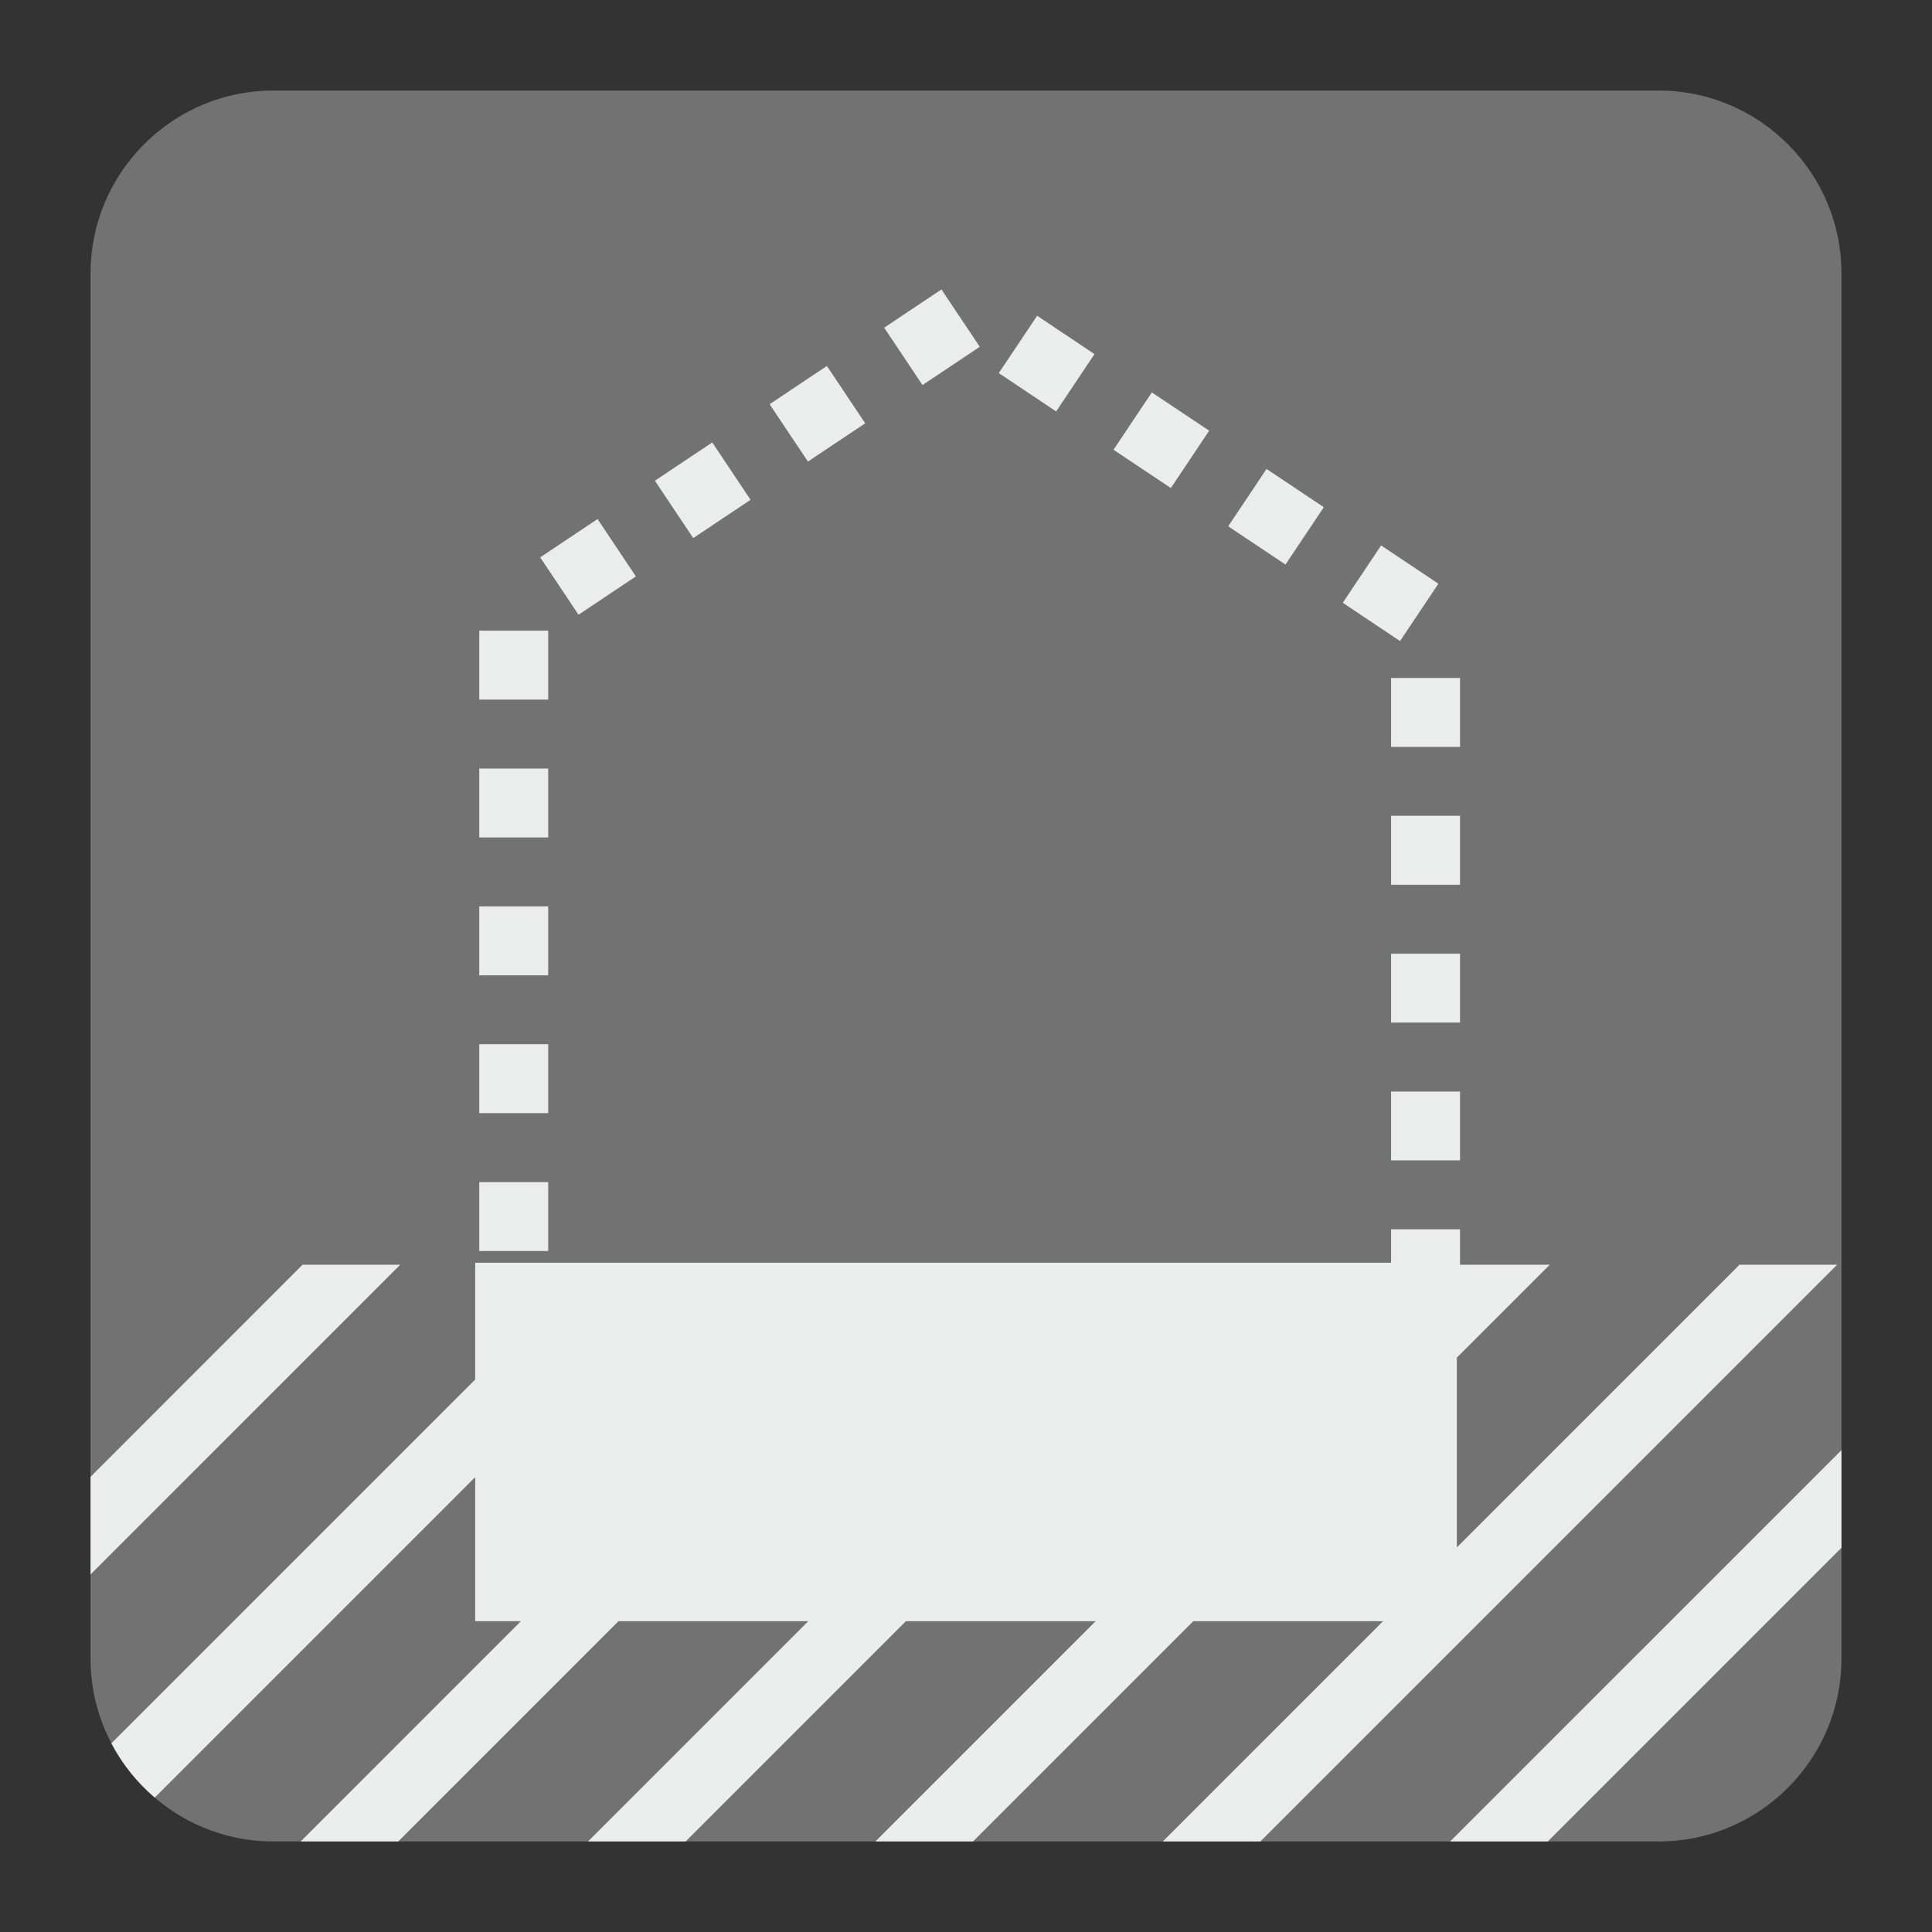 <?xml version="1.0" encoding="UTF-8"?>
<!DOCTYPE svg PUBLIC "-//W3C//DTD SVG 1.1//EN" "http://www.w3.org/Graphics/SVG/1.1/DTD/svg11.dtd">
<svg version="1.1" xmlns="http://www.w3.org/2000/svg" xmlns:xlink="http://www.w3.org/1999/xlink" x="0px" y="0px" width="128" height="128" viewBox="0, 0, 128, 128">
  <rect x="0" y="0" width="128" height="128" fill="#333333" stroke="none"/>
  <g id="Background">
    <rect x="0" y="0" width="128" height="128" fill="#000000" fill-opacity="0"/>
  </g>
  <g id="Background"/>
  <g id="Background">
    <path d="M18.093,6 L109.905,6 C116.559,6 122,11.439 122,18.093 L122,109.907 C122,116.561 116.559,122 109.905,122 L18.093,122 C11.439,122 6,116.561 6,109.907 L6,18.093 C6,11.439 11.439,6 18.093,6" fill="#727272"/>
    <path d="M38.603,87.255 L38.603,91.822 L34.035,91.822 L31.752,91.822 L31.752,89.538 L31.752,87.451 L34.035,87.451 L34.035,87.255 z M36.32,82.884 L31.752,82.884 L31.752,78.318 L36.32,78.318 z M36.32,73.75 L31.752,73.75 L31.752,69.183 L36.32,69.183 z M36.32,64.617 L31.752,64.617 L31.752,60.05 L36.32,60.05 z M36.32,55.484 L31.752,55.484 L31.752,50.916 L36.32,50.916 z M36.32,46.349 L31.752,46.349 L31.752,41.783 L36.32,41.783 z M38.329,40.727 L35.79,36.927 L39.589,34.388 L42.128,38.188 z M45.928,35.649 L43.389,31.849 L47.188,29.314 L49.727,33.113 z M53.528,30.579 L50.989,26.78 L54.783,24.246 L57.322,28.045 z M61.118,25.511 L58.579,21.71 L62.373,19.176 L64.912,22.976 z M66.173,24.719 L68.713,20.92 L72.512,23.46 L69.972,27.259 z M73.773,29.798 L76.312,25.999 L80.111,28.533 L77.572,32.334 z M81.373,34.868 L83.912,31.069 L87.706,33.603 L85.167,37.402 z M88.963,39.936 L91.502,36.137 L95.296,38.672 L92.757,42.472 z M92.164,44.915 L96.73,44.915 L96.73,49.482 L92.164,49.482 z M92.164,54.048 L96.73,54.048 L96.73,58.616 L92.164,58.616 z M92.164,63.183 L96.73,63.183 L96.73,67.749 L92.164,67.749 z M92.164,72.317 L96.73,72.317 L96.73,76.879 L92.164,76.879 z M92.164,81.445 L96.73,81.445 L96.73,86.013 L92.164,86.013 z M93.401,87.255 L93.401,91.822 L88.834,91.822 L88.834,87.255 z M84.268,87.255 L84.268,91.822 L79.7,91.822 L79.7,87.255 z M75.133,87.255 L75.133,91.822 L70.567,91.822 L70.567,87.255 z M65.999,87.255 L65.999,91.822 L61.432,91.822 L61.432,87.255 z M56.866,87.255 L56.866,91.822 L52.299,91.822 L52.299,87.255 z M47.736,87.255 L47.736,91.822 L43.17,91.822 L43.17,87.255 z" fill="#EBEDED"/>
    <path d="M26.514,83.792 L6,104.308 L6,97.841 L20.047,83.792 z M39.087,83.792 L45.553,83.792 L10.252,119.095 C9.082,118.096 8.099,116.877 7.379,115.501 z M58.126,83.792 L64.593,83.792 L26.385,122 L19.92,122 z M77.166,83.792 L83.633,83.792 L45.426,122 L38.959,122 z M96.205,83.792 L102.672,83.792 L64.466,122 L57.999,122 z M115.245,83.792 L121.712,83.792 L83.504,122 L77.037,122 z M122,96.079 L122,102.546 L102.544,122 L96.077,122 z" fill="#EBECEC"/>
    <path d="M31.483,83.66 L96.52,83.66 L96.52,107.408 L31.483,107.408 z" fill="#EBEDED"/>
  </g>
  <defs/>
</svg>
